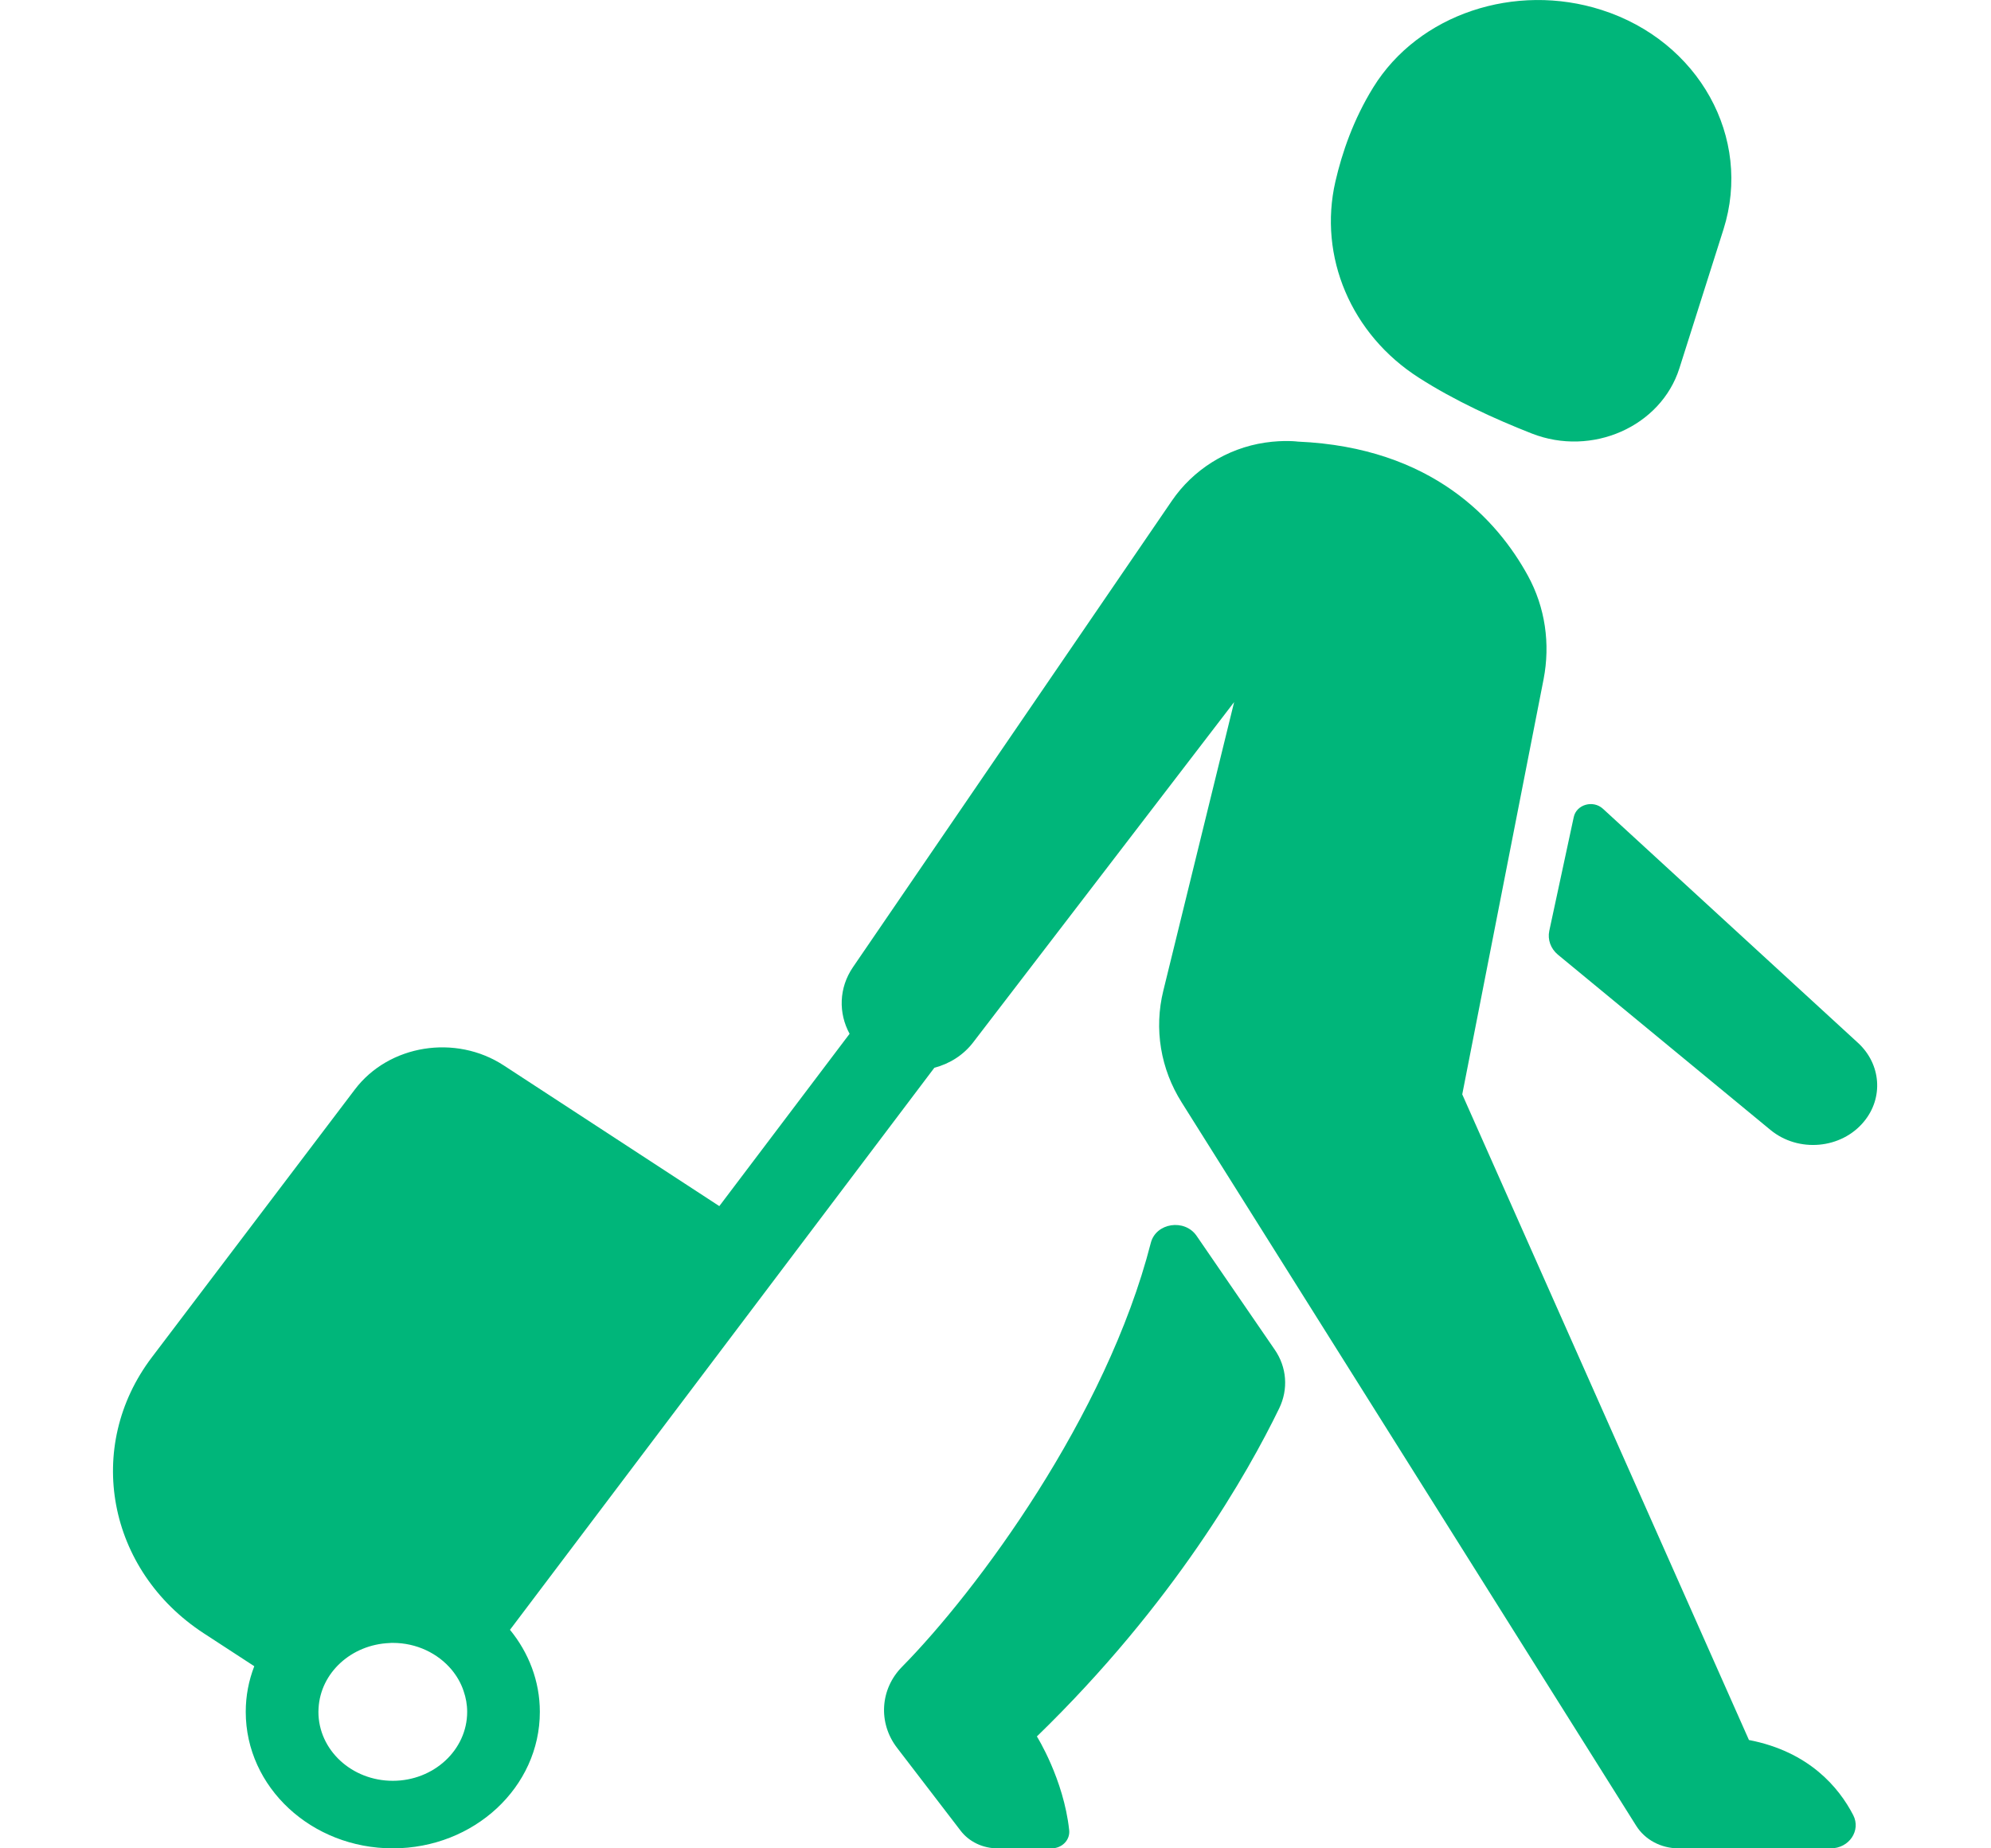 <svg width="14" height="13" viewBox="0 0 14 13" fill="none" xmlns="http://www.w3.org/2000/svg">
<g clip-path="url(#clip0_39_40)">
<path d="M9.656 0.615C9.517 0.84 9.437 1.073 9.39 1.277C9.269 1.804 9.5 2.353 9.979 2.658C10.227 2.817 10.511 2.947 10.771 3.049C11.194 3.215 11.679 3 11.809 2.59L12.119 1.613C12.323 0.968 11.946 0.289 11.262 0.07C10.655 -0.125 9.975 0.098 9.656 0.615Z" fill="#00B67A"/>
<path d="M12.298 12.238L10.282 7.697L10.854 4.777C10.902 4.529 10.866 4.272 10.743 4.048C10.53 3.66 10.072 3.147 9.127 3.106C9.127 3.106 9.032 3.093 8.896 3.113C8.625 3.153 8.388 3.306 8.241 3.521L5.998 6.802C5.898 6.948 5.895 7.126 5.974 7.271L5.058 8.483L3.543 7.494C3.204 7.272 2.734 7.347 2.495 7.663L1.068 9.546C0.591 10.175 0.754 11.044 1.432 11.487L1.788 11.719C1.749 11.82 1.728 11.927 1.728 12.04C1.728 12.57 2.19 13 2.762 13C3.333 13 3.796 12.57 3.796 12.04C3.796 11.823 3.717 11.623 3.586 11.463L6.57 7.51C6.677 7.482 6.775 7.421 6.844 7.33L8.678 4.938L8.18 6.968C8.114 7.236 8.16 7.518 8.31 7.755L11.505 12.841C11.567 12.94 11.68 13 11.803 13H12.873C13.003 13 13.087 12.874 13.031 12.766C12.931 12.573 12.722 12.32 12.298 12.238ZM3.285 12.04C3.285 12.308 3.05 12.525 2.762 12.525C2.473 12.525 2.239 12.308 2.239 12.04C2.239 12.031 2.24 12.023 2.24 12.014C2.254 11.765 2.47 11.567 2.739 11.556C2.746 11.555 2.754 11.555 2.762 11.555C2.93 11.555 3.08 11.629 3.176 11.744C3.213 11.789 3.242 11.839 3.26 11.894C3.276 11.94 3.285 11.989 3.285 12.04Z" fill="#00B67A"/>
<path d="M8.414 8.692C8.33 8.57 8.128 8.6 8.092 8.742C7.779 9.964 6.868 11.19 6.343 11.723C6.188 11.88 6.174 12.118 6.307 12.292L6.754 12.875C6.814 12.954 6.911 13 7.014 13H7.394C7.469 13 7.526 12.94 7.518 12.871C7.479 12.512 7.291 12.213 7.291 12.213C8.256 11.276 8.775 10.359 8.995 9.905C9.06 9.771 9.049 9.616 8.963 9.492L8.414 8.692Z" fill="#00B67A"/>
<path d="M11.271 5.688C11.202 5.625 11.085 5.658 11.066 5.747L10.894 6.547C10.881 6.609 10.904 6.672 10.954 6.714L12.449 7.947C12.645 8.109 12.948 8.082 13.107 7.888C13.245 7.721 13.227 7.485 13.066 7.336L11.271 5.688Z" fill="#00B67A"/>
</g>
<defs>
<clipPath id="clip0_39_40">
<rect width="14" height="13" fill="white"/>
</clipPath>
</defs>
</svg>
